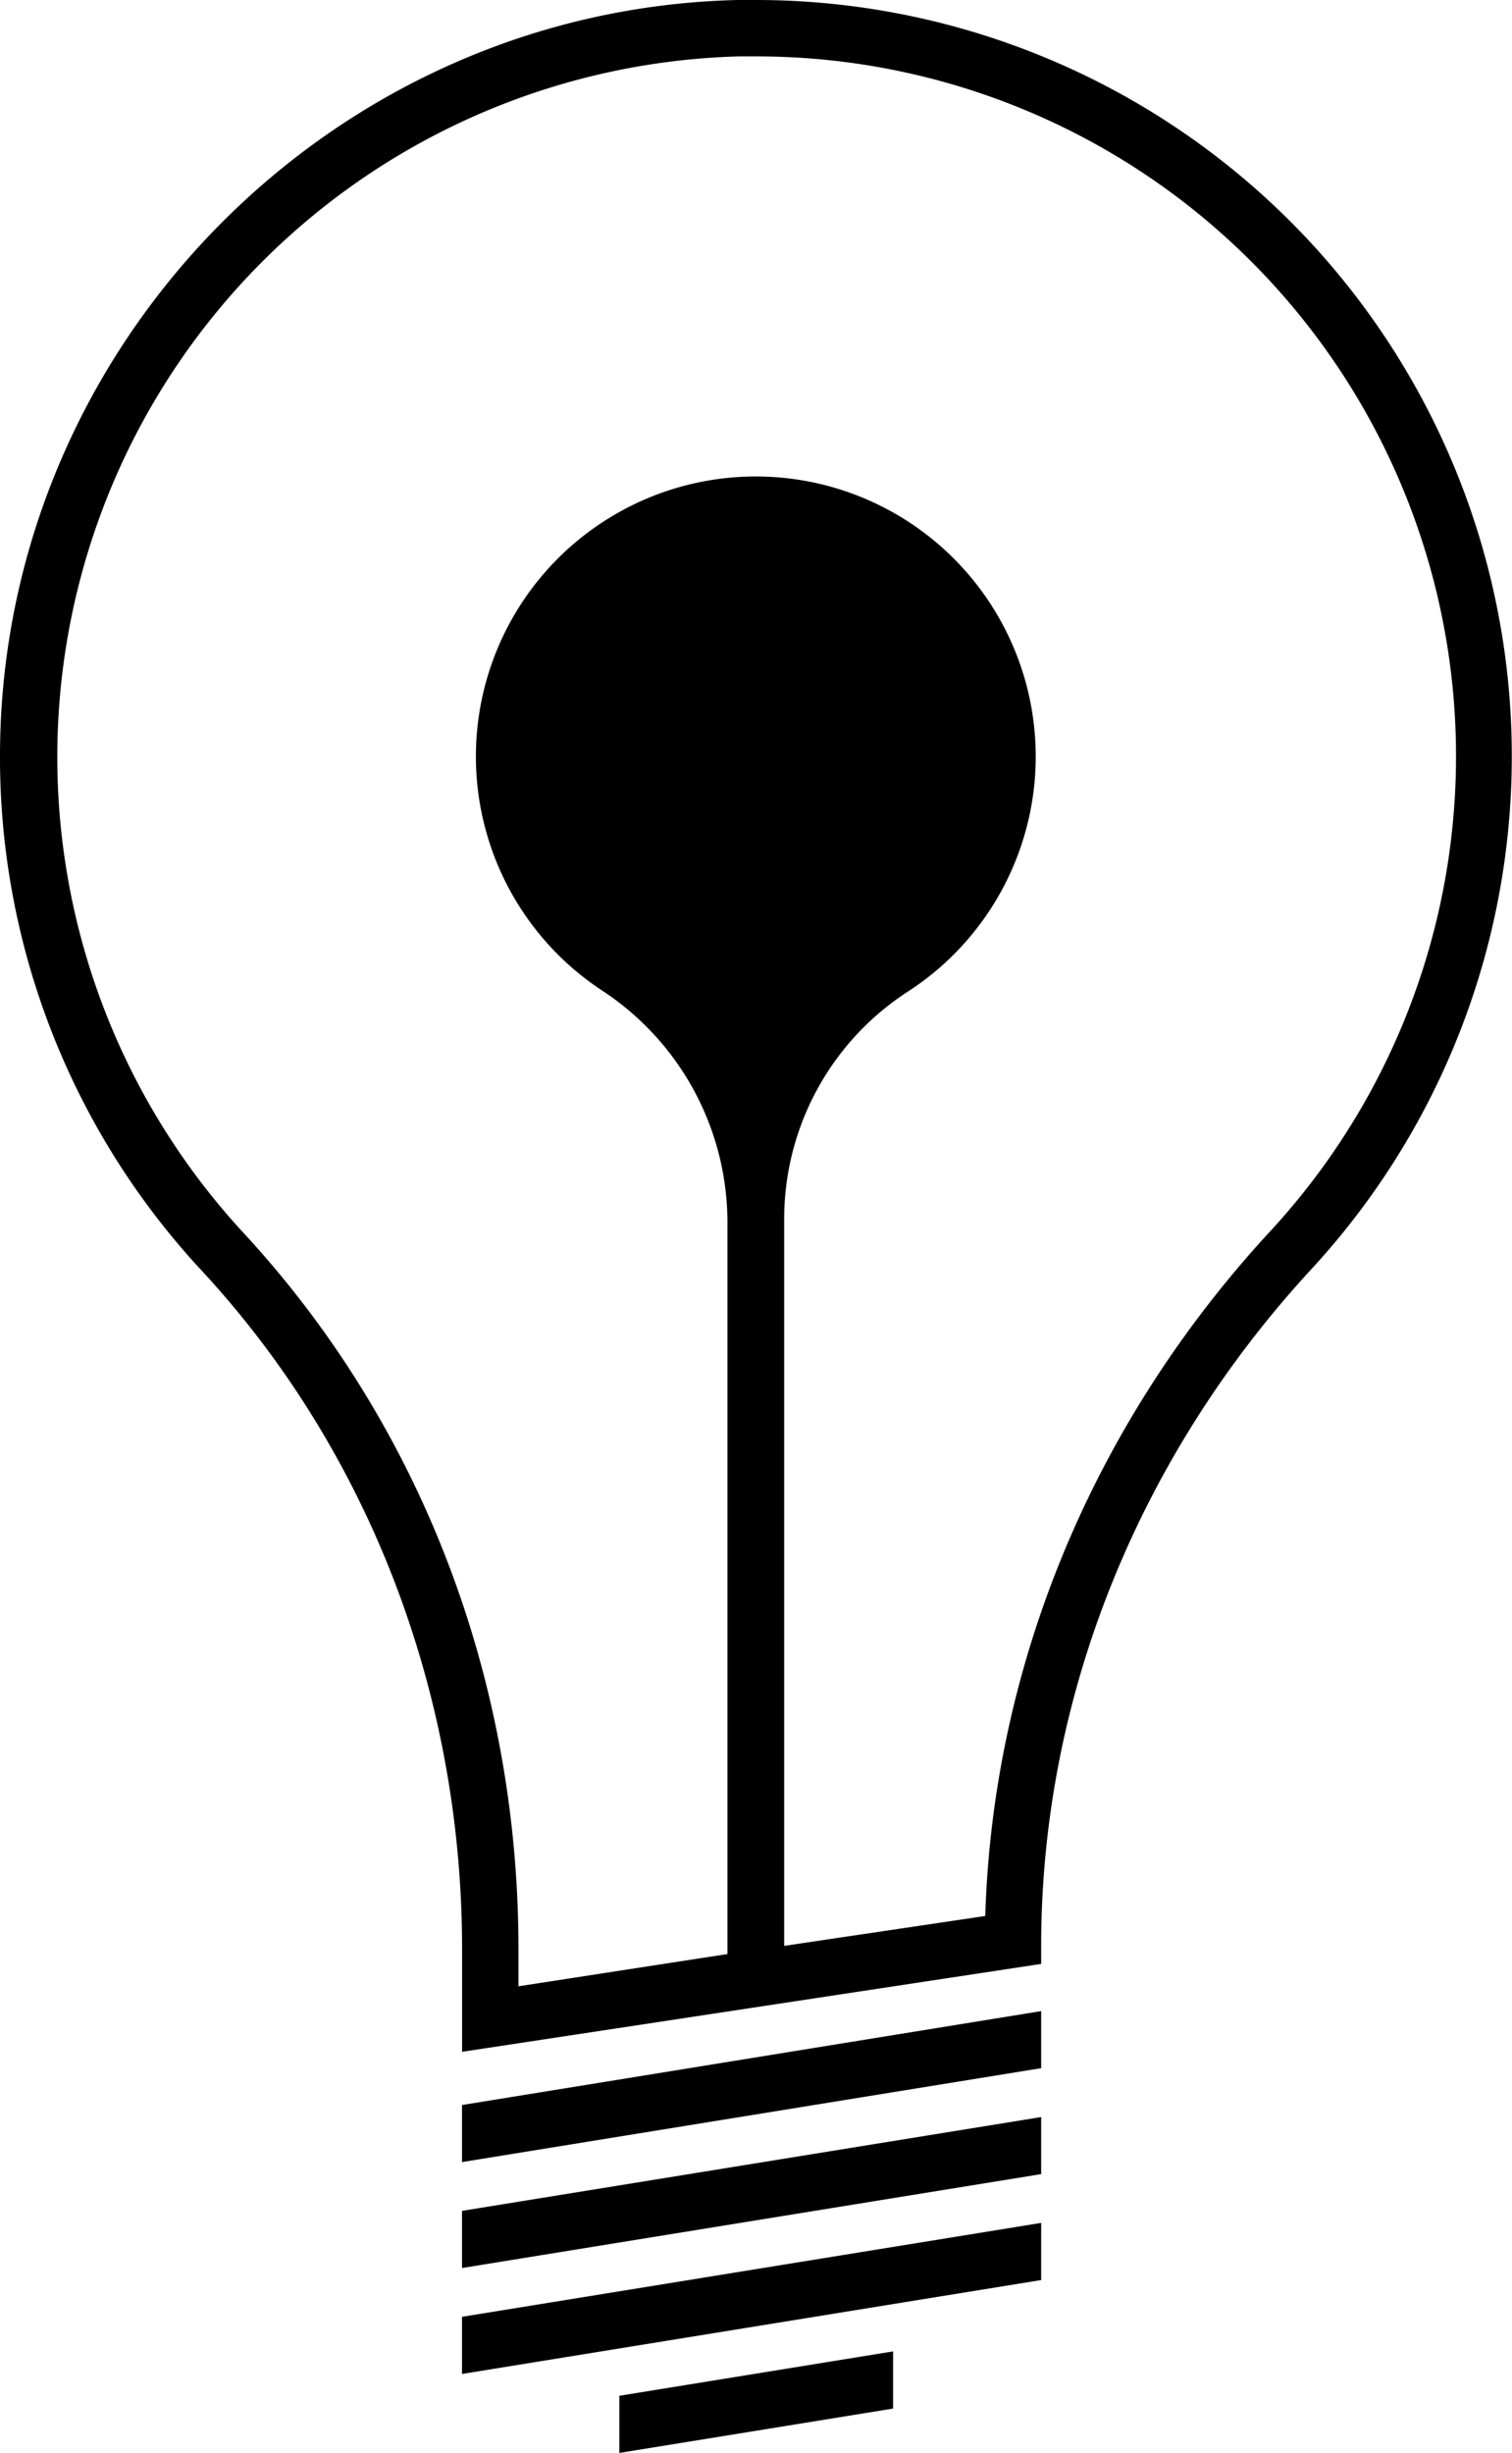 <svg xmlns="http://www.w3.org/2000/svg" viewBox="0 0 160.92 260.94"><title>KPI black</title><g id="Layer_2" data-name="Layer 2"><g id="Layer_1-2" data-name="Layer 1"><path d="M80.46,0,78.52,0C35.22,1,.18,36.82,0,80.13a80.17,80.17,0,0,0,21.43,55c18.14,19.56,27.75,45.55,27.75,72.23v1.56h0v9.35l61.63-9.35V207c0-26.8,10.59-52.31,28.77-72A80.45,80.45,0,0,0,80.46,0Zm54.71,131c-18.81,20.36-29.5,46.11-30.31,72.82L83.46,207V129.87a28.81,28.81,0,0,1,13.05-24.31A29.79,29.79,0,1,0,64,105.32a29.51,29.51,0,0,1,13.42,24.55v78L55.18,211.3v-3.93c0-28.79-10.42-55.89-29.35-76.31A74.56,74.56,0,0,1,78.66,6l1.8,0a74.45,74.45,0,0,1,54.71,125Z"/><polygon points="49.17 252.54 110.81 242.55 110.81 236.47 49.17 246.46 49.17 252.54"/><polygon points="49.17 241.27 110.81 231.28 110.81 225.21 49.17 235.19 49.17 241.27"/><polygon points="49.17 230 110.81 220.01 110.81 213.94 49.17 223.93 49.17 230"/><polygon points="65.92 260.94 95.05 256.22 95.05 250.14 65.92 254.86 65.92 260.94"/></g></g></svg>